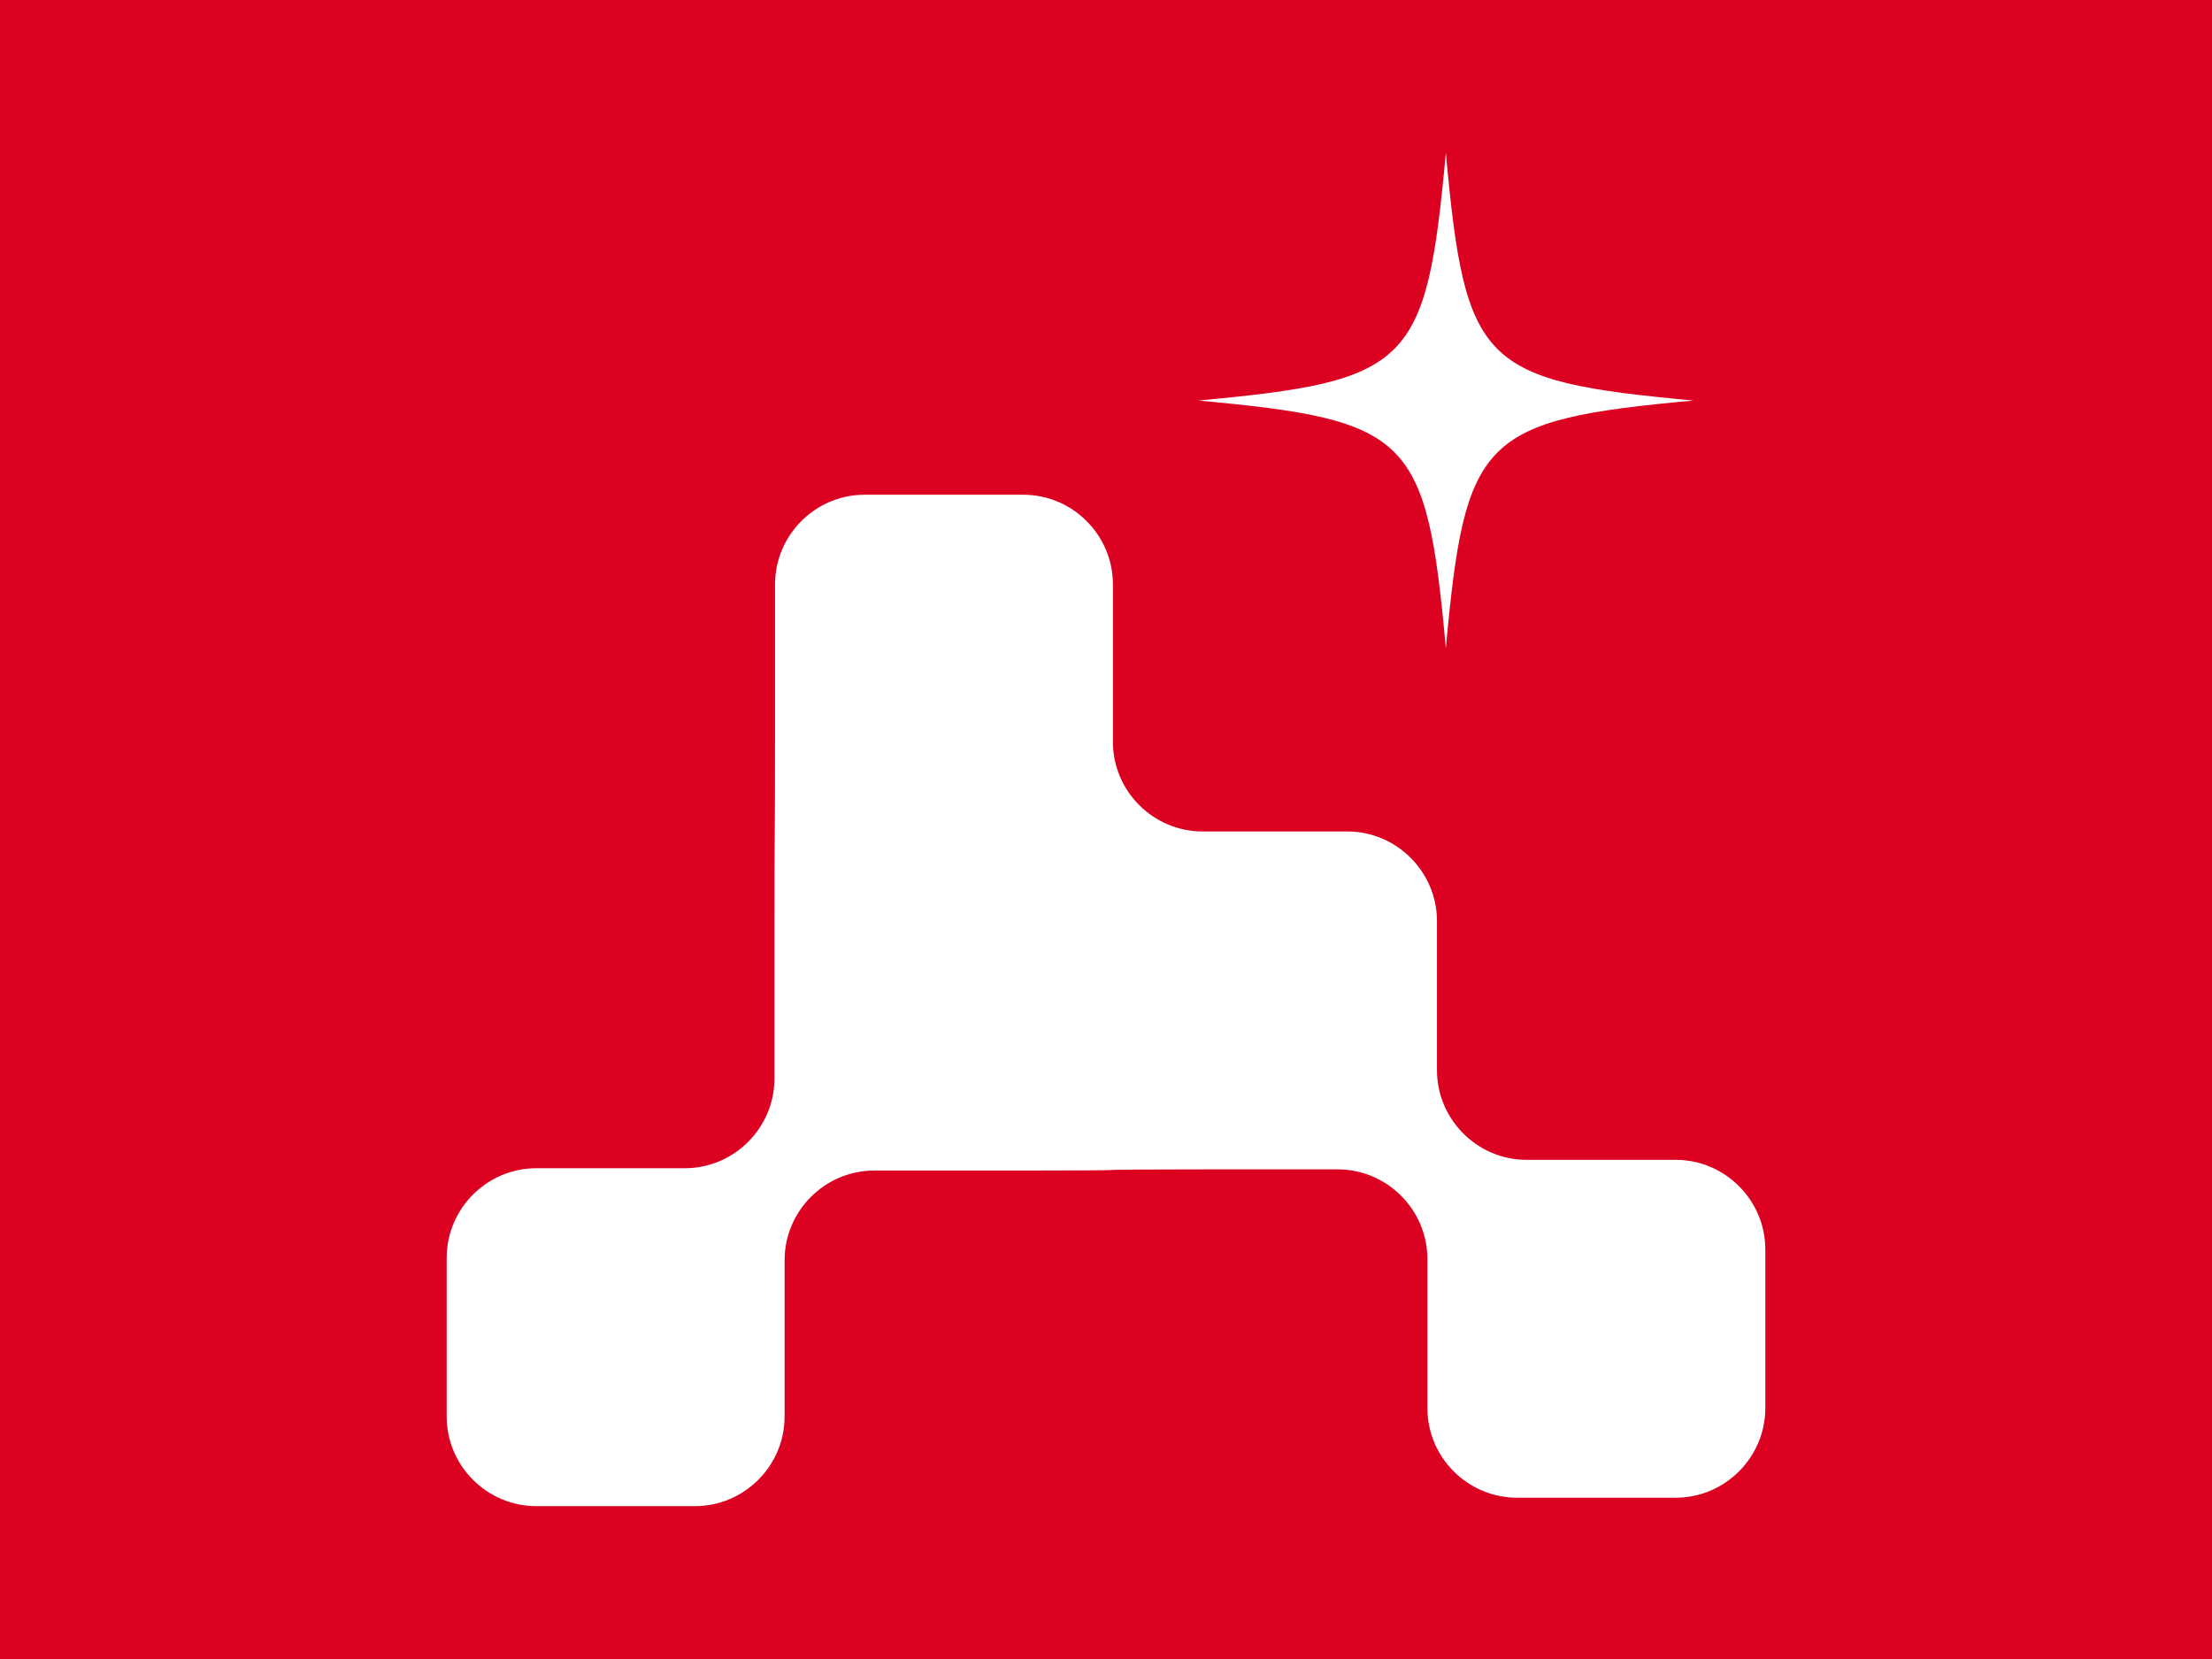 <svg width="640" height="480" viewBox="0 0 640 480" fill="none" xmlns="http://www.w3.org/2000/svg">
<rect width="640" height="480" fill="#DC0021"/>
<path fill-rule="evenodd" clip-rule="evenodd" d="M510.762 407.4C510.762 421.669 499.095 433.337 484.831 433.337H438.932C424.657 433.337 412.989 421.669 412.989 407.4V364.283C412.989 350.02 401.316 338.335 387.053 338.335H347.781C333.518 338.335 321.844 338.414 321.844 338.515C321.844 338.6 310.177 338.679 295.907 338.679H252.948C238.678 338.679 227.011 350.346 227.011 364.615V409.839C227.011 424.108 215.337 435.775 201.074 435.775H155.175C140.905 435.775 129.238 424.108 129.238 409.839V363.945C129.238 349.682 140.905 338.003 155.175 338.003H198.134C212.404 338.003 224.071 326.336 224.071 312.072V266.843C224.071 252.574 224.116 240.907 224.161 240.907C224.195 240.907 224.24 229.234 224.24 214.97V169.077C224.24 154.813 235.908 143.14 250.177 143.14H296.071C310.334 143.14 322.002 154.814 322.002 169.077V214.638C322.002 228.901 333.675 240.569 347.939 240.569H389.823C404.087 240.569 415.76 252.242 415.76 266.506V309.628C415.76 323.897 427.428 335.576 441.691 335.576H484.831C499.095 335.576 510.762 347.244 510.762 361.513V407.4ZM418.328 44.225C423.976 105.637 428.565 110.221 489.984 115.886C428.565 121.528 423.948 126.517 418.328 187.536C412.736 126.264 408.09 121.528 346.666 115.886C408.09 110.221 412.674 105.637 418.328 44.225Z" fill="white"/>
</svg>
